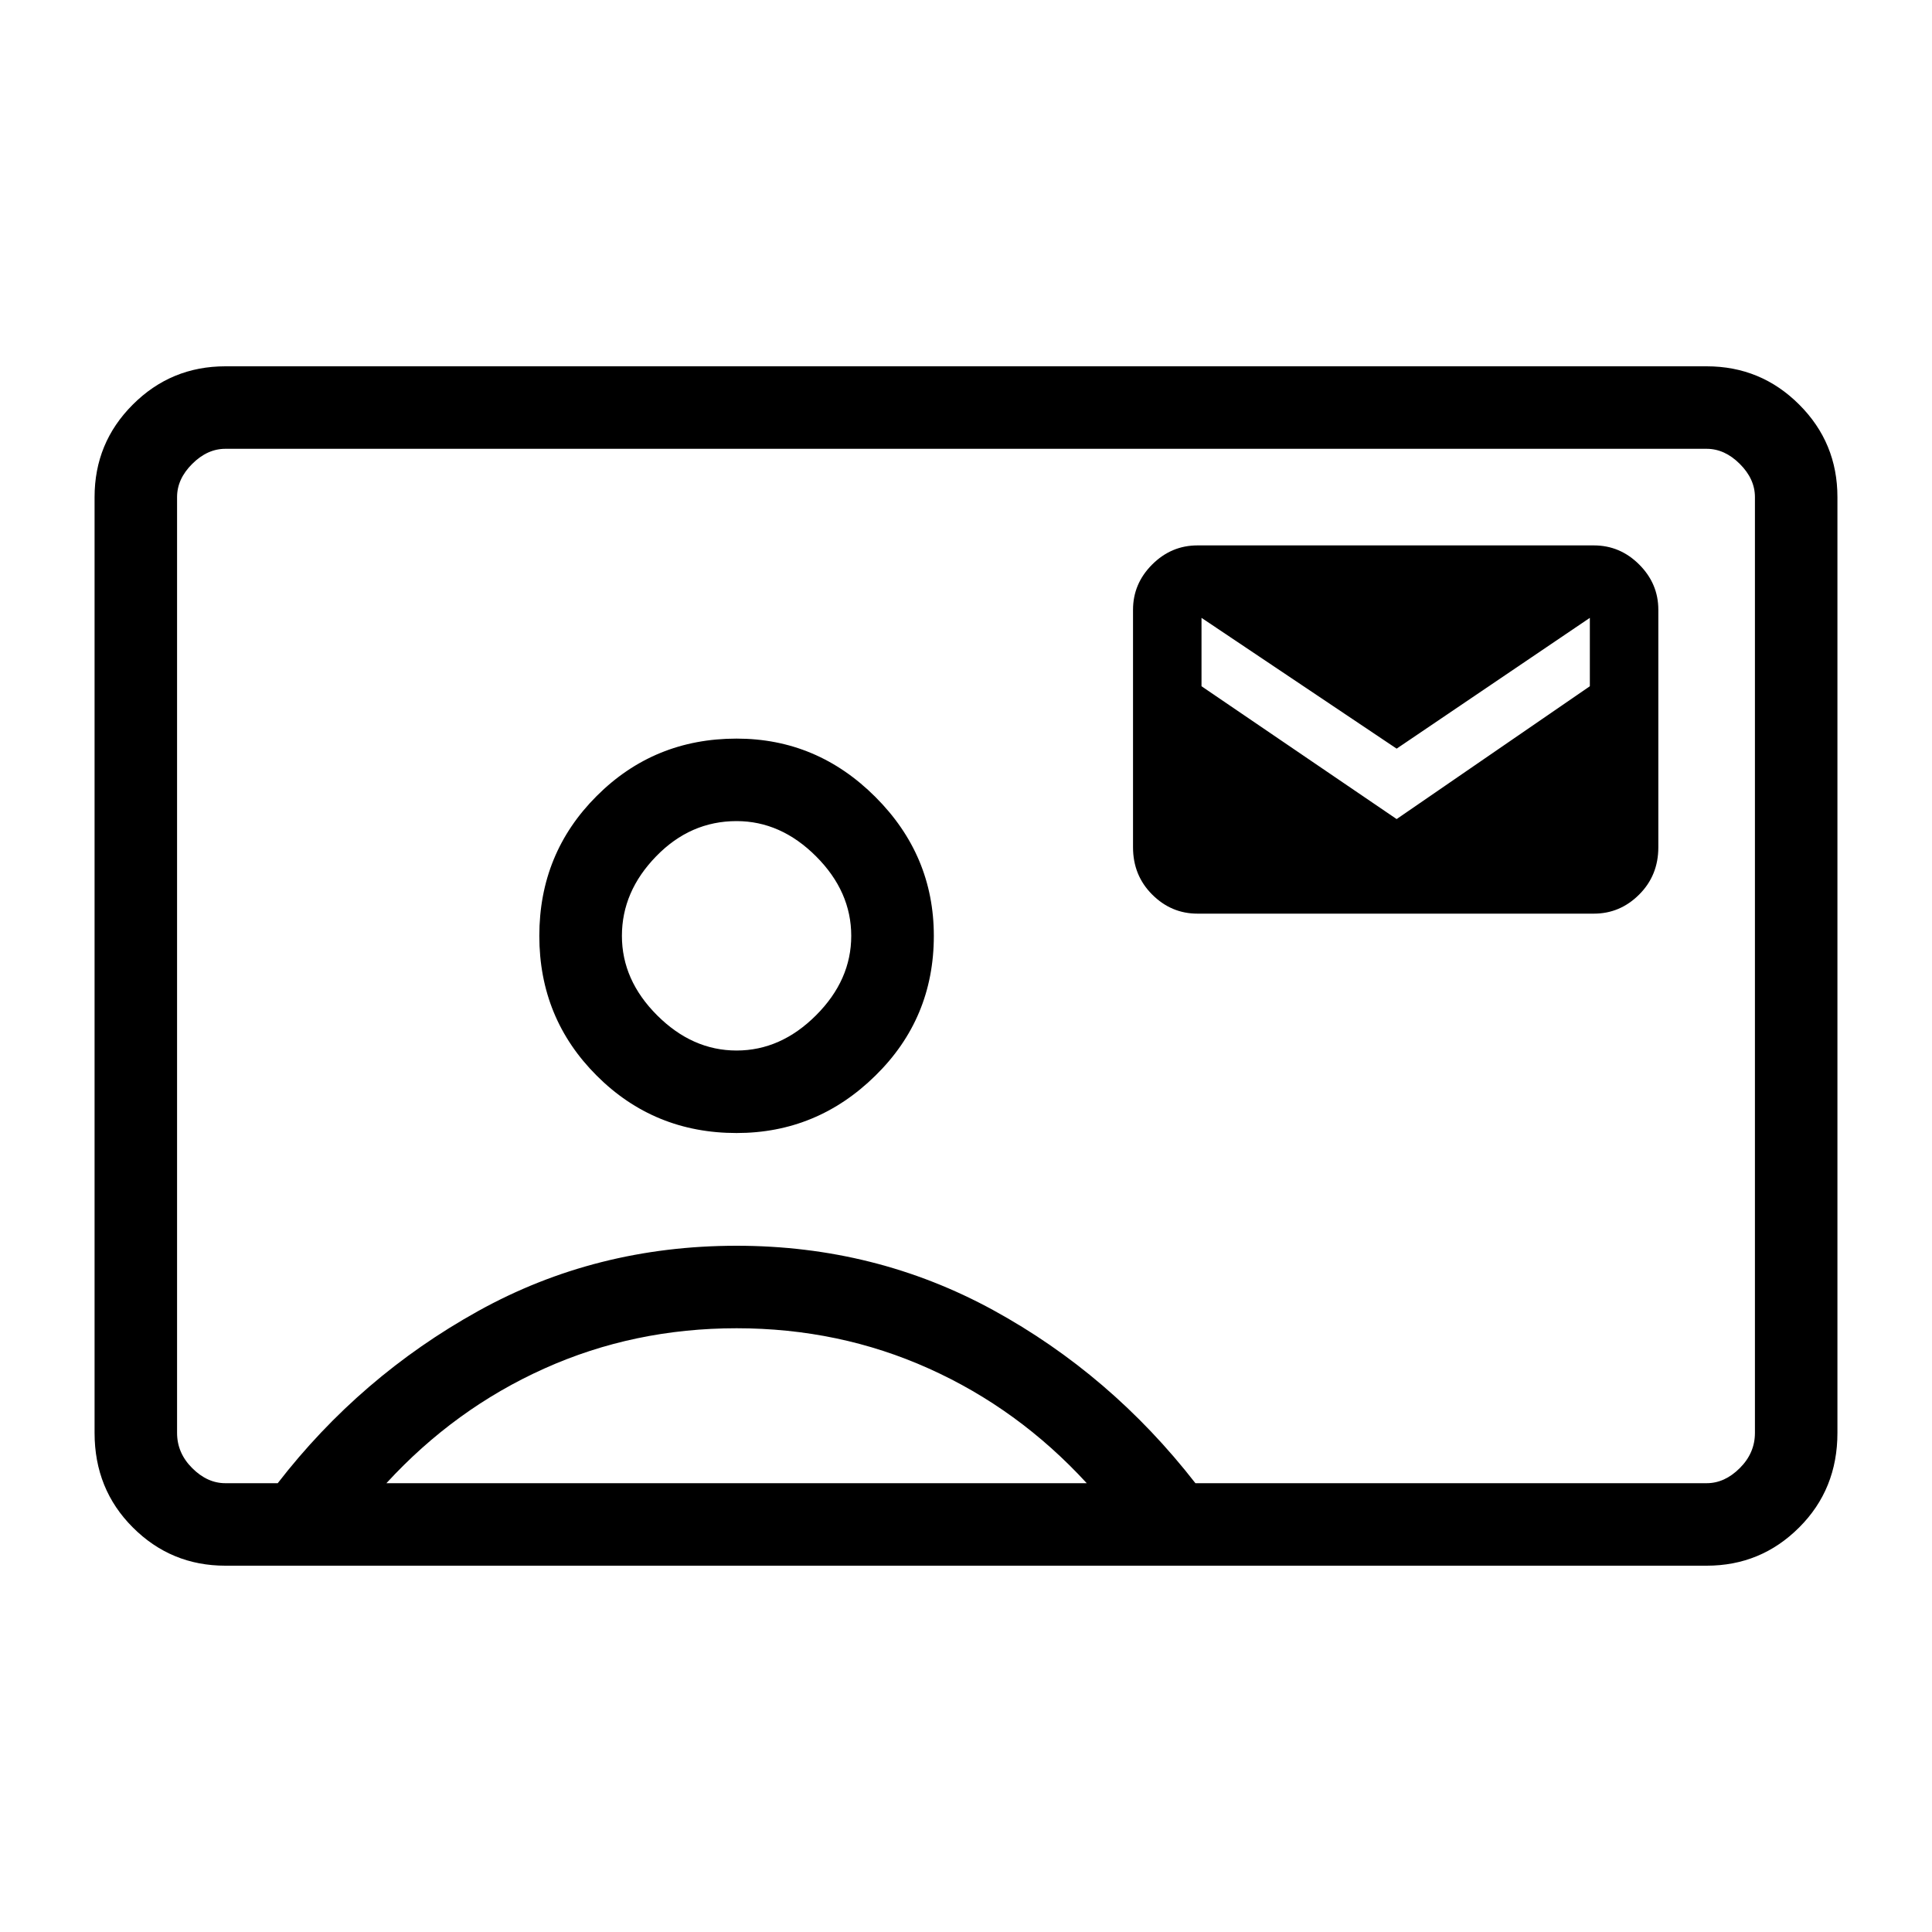 <svg xmlns="http://www.w3.org/2000/svg" height="20" width="20"><path d="M2.333 16.208q-.562 0-.958-.396-.396-.395-.396-.979V5.146q0-.563.396-.958.396-.396.958-.396h15.334q.562 0 .958.396.396.395.396.958v9.687q0 .584-.396.979-.396.396-.958.396Zm10.042-.854h5.292q.187 0 .343-.156.157-.156.157-.365V5.146q0-.188-.157-.344-.156-.156-.343-.156H2.333q-.187 0-.343.156-.157.156-.157.344v9.687q0 .209.157.365.156.156.343.156h.542q.854-1.104 2.073-1.781 1.219-.677 2.677-.677 1.437 0 2.656.666 1.219.667 2.094 1.792Zm-4.75-3.625q.833 0 1.437-.594.605-.593.605-1.447 0-.834-.605-1.438-.604-.604-1.437-.604-.854 0-1.448.594-.594.593-.594 1.448 0 .854.594 1.447.594.594 1.448.594Zm4.771-2.271H16.5q.271 0 .469-.198.198-.198.198-.489V6.312q0-.27-.198-.468t-.469-.198h-4.104q-.271 0-.469.198-.198.198-.198.468v2.459q0 .291.198.489t.469.198ZM4 15.354h7.25q-.708-.771-1.635-1.187-.927-.417-1.99-.417t-1.99.417q-.927.416-1.635 1.187Zm3.625-4.479q-.458 0-.823-.365-.364-.364-.364-.822 0-.459.354-.823.354-.365.833-.365.458 0 .823.365.364.364.364.823 0 .458-.364.822-.365.365-.823.365ZM10 9.979Zm4.458-1.5-2.02-1.375v-.708l2.02 1.354 2-1.354v.708Z"/></svg>